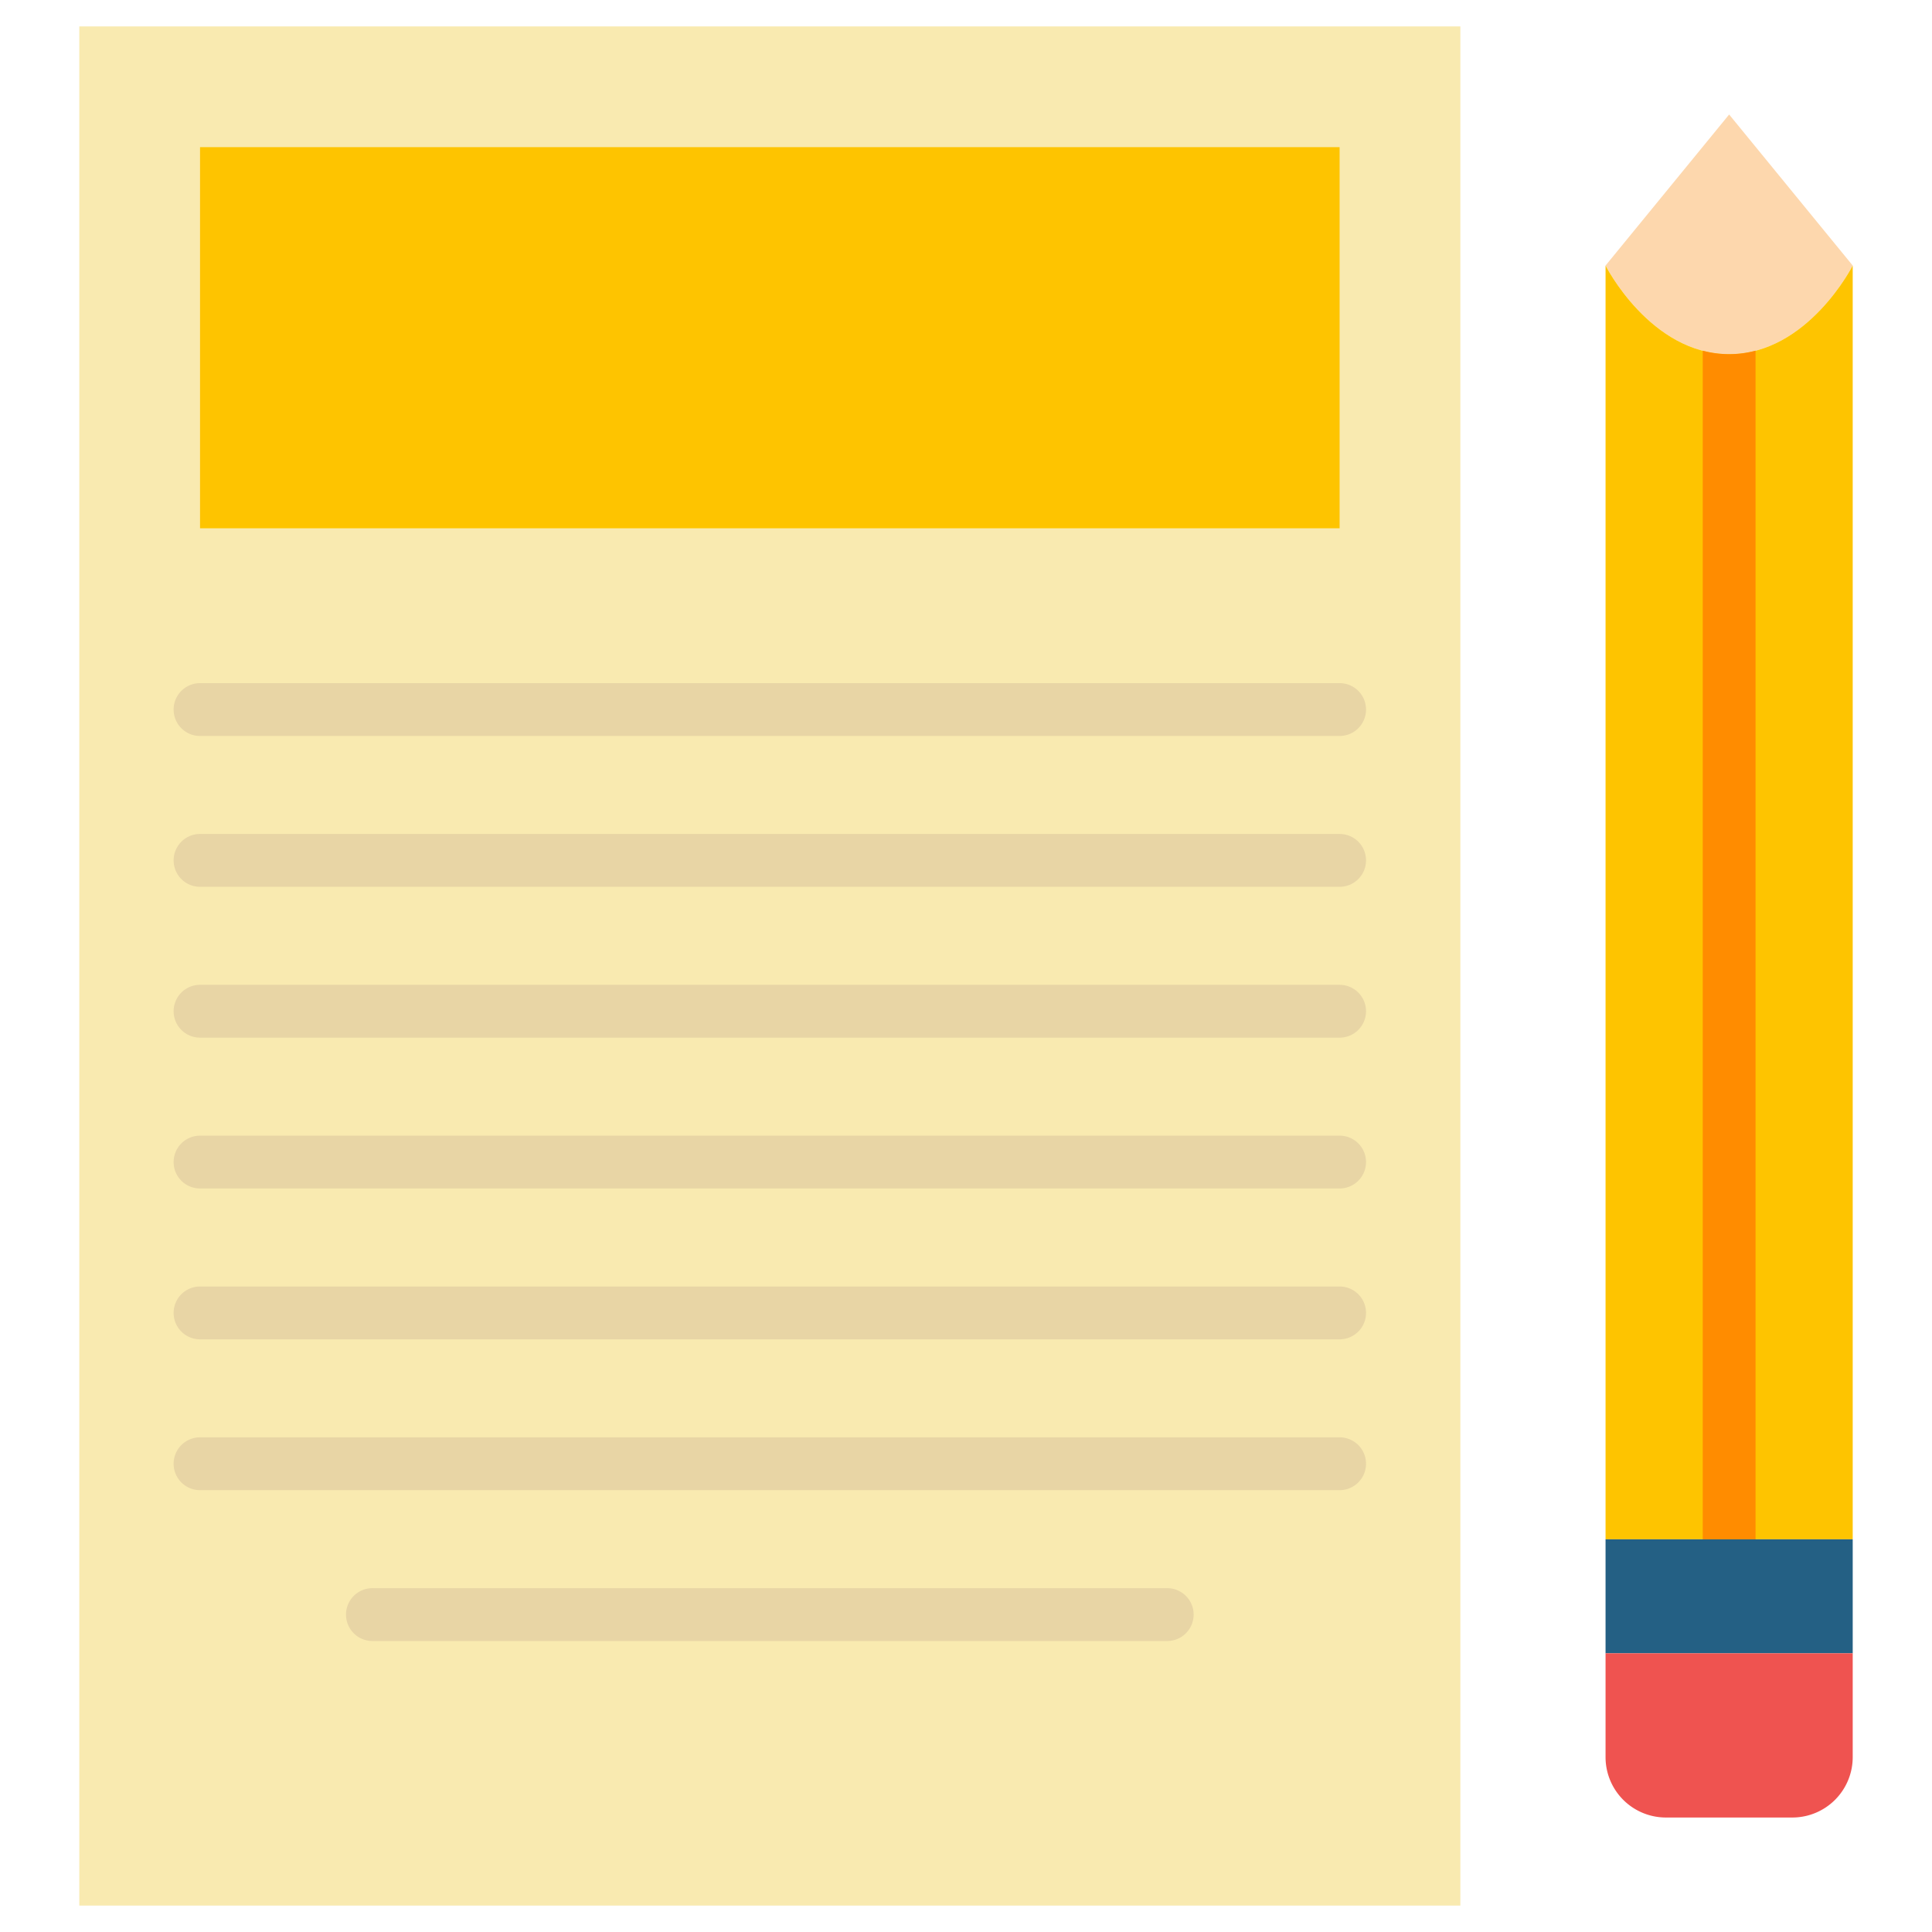 <?xml version="1.0"?>
<svg xmlns="http://www.w3.org/2000/svg" xmlns:xlink="http://www.w3.org/1999/xlink" xmlns:svgjs="http://svgjs.com/svgjs" version="1.1" width="512" height="512" x="0" y="0" viewBox="0 0 128 128" style="enable-background:new 0 0 512 512" xml:space="preserve" class=""><g><g xmlns="http://www.w3.org/2000/svg"><path d="m5.253 1.75h91.5v124.5h-91.5z" fill="#f9eab0" data-original="#f9eab0" style="" class=""/><path d="m13.253 9.75h75.5v25.25h-75.5z" fill="#fec400" data-original="#fec400" style="" class=""/><g fill="#e8d5a5"><path d="m88.753 48.76h-75.5a1.75 1.75 0 0 1 0-3.5h75.5a1.75 1.75 0 0 1 0 3.5z" fill="#e8d5a5" data-original="#e8d5a5" style="" class=""/><path d="m88.753 58.753h-75.5a1.75 1.75 0 0 1 0-3.5h75.5a1.75 1.75 0 0 1 0 3.5z" fill="#e8d5a5" data-original="#e8d5a5" style="" class=""/><path d="m88.753 68.747h-75.5a1.75 1.75 0 0 1 0-3.5h75.5a1.75 1.75 0 0 1 0 3.5z" fill="#e8d5a5" data-original="#e8d5a5" style="" class=""/><path d="m88.753 78.74h-75.5a1.75 1.75 0 0 1 0-3.5h75.5a1.75 1.75 0 0 1 0 3.5z" fill="#e8d5a5" data-original="#e8d5a5" style="" class=""/><path d="m88.753 88.734h-75.5a1.75 1.75 0 0 1 0-3.5h75.5a1.75 1.75 0 0 1 0 3.5z" fill="#e8d5a5" data-original="#e8d5a5" style="" class=""/><path d="m88.753 98.727h-75.5a1.75 1.75 0 0 1 0-3.5h75.5a1.75 1.75 0 1 1 0 3.5z" fill="#e8d5a5" data-original="#e8d5a5" style="" class=""/><path d="m77.331 108.721h-52.657a1.75 1.75 0 0 1 0-3.5h52.657a1.75 1.75 0 1 1 0 3.5z" fill="#e8d5a5" data-original="#e8d5a5" style="" class=""/></g><path d="m114.56 23.464c5.218 0 8.187-5.871 8.187-5.871l-8.187-10.007-8.188 10.007s2.969 5.871 8.188 5.871z" fill="#fdd7ad" data-original="#fdd7ad" style=""/><path d="m114.56 23.464c-5.219 0-8.188-5.871-8.188-5.871v84.391h16.375v-84.391s-2.969 5.871-8.187 5.871z" fill="#fec400" data-original="#fec400" style="" class=""/><path d="m112.81 23.233v78.751h3.5v-78.751a6.744 6.744 0 0 1 -3.5 0z" fill="#ff8c00" data-original="#ff8c00" style=""/><path d="m106.372 101.984h16.375v7.551h-16.375z" fill="#246084" data-original="#464f5d" style="" class=""/><path d="m106.372 109.535h16.375a0 0 0 0 1 0 0v6.88a4 4 0 0 1 -4 4h-8.375a4 4 0 0 1 -4-4v-6.88a0 0 0 0 1 0 0z" fill="#ef5350" data-original="#ef5350" style="" class=""/></g></g></svg>
